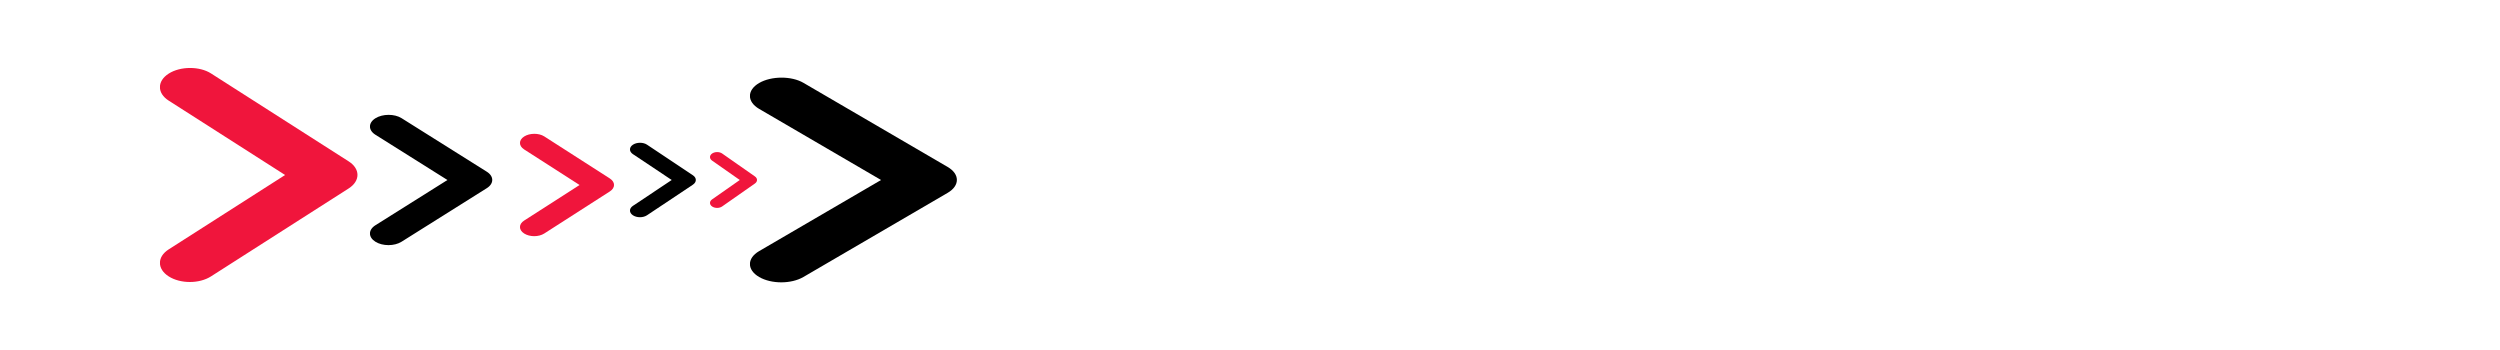 <svg width="250" height="35" viewBox="0 0 250 35" fill="none" xmlns="http://www.w3.org/2000/svg">
<rect width="250" height="35" fill="#E5E5E5"/>
<g id="fish_right">
<rect width="250" height="35" fill="white"/>
<g id="20942180181556280998 6" clip-path="url(#clip0)">
<g id="Icons">
<g id="Rounded">
<g id="Navigation">
<g id="Round / Navigation / chevron right">
<g id="Group">
<path id="&#240;&#159;&#148;&#185; Icon Color" fill-rule="evenodd" clip-rule="evenodd" d="M16.87 7.361C15.7 8.108 15.7 9.316 16.87 10.063L28.51 17.5L16.87 24.937C15.7 25.684 15.7 26.892 16.87 27.639C18.04 28.387 19.93 28.387 21.1 27.639L34.87 18.842C36.04 18.094 36.04 16.887 34.87 16.139L21.1 7.342C19.96 6.613 18.04 6.613 16.87 7.361Z" fill="#F0153C"/>
</g>
</g>
</g>
</g>
</g>
</g>
<g id="b5" clip-path="url(#clip1)">
<g id="Icons_2">
<g id="Rounded_2">
<g id="Navigation_2">
<g id="Round / Navigation / chevron right_2">
<g id="Group_2">
<path id="&#240;&#159;&#148;&#185; Icon Color_2" fill-rule="evenodd" clip-rule="evenodd" d="M37.539 11.828C36.814 12.283 36.814 13.018 37.539 13.473L44.744 18L37.539 22.527C36.814 22.982 36.814 23.717 37.539 24.172C38.263 24.627 39.433 24.627 40.157 24.172L48.681 18.817C49.406 18.362 49.406 17.627 48.681 17.172L40.157 11.817C39.451 11.373 38.263 11.373 37.539 11.828Z" fill="black"/>
</g>
</g>
</g>
</g>
</g>
</g>
<g id="b4" clip-path="url(#clip2)">
<g id="Icons_3">
<g id="Rounded_3">
<g id="Navigation_3">
<g id="Round / Navigation / chevron right_3">
<g id="Group_3">
<path id="&#240;&#159;&#148;&#185; Icon Color_3" fill-rule="evenodd" clip-rule="evenodd" d="M52.414 13.651C51.857 14.008 51.857 14.586 52.414 14.943L57.957 18.5L52.414 22.057C51.857 22.414 51.857 22.992 52.414 23.349C52.971 23.707 53.871 23.707 54.429 23.349L60.986 19.142C61.543 18.784 61.543 18.207 60.986 17.849L54.429 13.642C53.886 13.293 52.971 13.293 52.414 13.651Z" fill="#F0153C"/>
</g>
</g>
</g>
</g>
</g>
</g>
<g id="b3" clip-path="url(#clip3)">
<g id="Icons_4">
<g id="Rounded_4">
<g id="Navigation_4">
<g id="Round / Navigation / chevron right_4">
<g id="Group_4">
<path id="&#240;&#159;&#148;&#185; Icon Color_4" fill-rule="evenodd" clip-rule="evenodd" d="M63.29 14.473C62.9 14.733 62.9 15.153 63.29 15.413L67.17 18L63.29 20.587C62.9 20.847 62.9 21.267 63.29 21.527C63.68 21.787 64.31 21.787 64.7 21.527L69.29 18.467C69.68 18.207 69.68 17.787 69.29 17.527L64.7 14.467C64.32 14.213 63.68 14.213 63.29 14.473Z" fill="black"/>
</g>
</g>
</g>
</g>
</g>
</g>
<g id="b2" clip-path="url(#clip4)">
<g id="Icons_5">
<g id="Rounded_5">
<g id="Navigation_5">
<g id="Round / Navigation / chevron right_5">
<g id="Group_5">
<path id="&#240;&#159;&#148;&#185; Icon Color_5" fill-rule="evenodd" clip-rule="evenodd" d="M71.207 15.355C70.929 15.55 70.929 15.865 71.207 16.06L73.979 18L71.207 19.94C70.929 20.135 70.929 20.45 71.207 20.645C71.486 20.84 71.936 20.84 72.214 20.645L75.493 18.35C75.771 18.155 75.771 17.84 75.493 17.645L72.214 15.35C71.943 15.16 71.486 15.16 71.207 15.355Z" fill="#F0153C"/>
</g>
</g>
</g>
</g>
</g>
</g>
<g id="b1" clip-path="url(#clip5)">
<g id="Icons_6">
<g id="Rounded_6">
<g id="Navigation_6">
<g id="Round / Navigation / chevron right_6">
<g id="Group_6">
<path id="&#240;&#159;&#148;&#185; Icon Color_6" fill-rule="evenodd" clip-rule="evenodd" d="M75.911 8.302C74.686 9.017 74.686 10.172 75.911 10.887L88.106 18L75.911 25.113C74.686 25.828 74.686 26.983 75.911 27.698C77.137 28.413 79.117 28.413 80.343 27.698L94.769 19.283C95.994 18.568 95.994 17.413 94.769 16.698L80.343 8.283C79.149 7.587 77.137 7.587 75.911 8.302Z" fill="black"/>
</g>
</g>
</g>
</g>
</g>
</g>
</g>
<defs>
<clipPath id="clip0">
<rect width="21" height="23" fill="white" transform="translate(16 6)"/>
</clipPath>
<clipPath id="clip1">
<rect width="13" height="14" fill="white" transform="translate(37 11)"/>
</clipPath>
<clipPath id="clip2">
<rect width="10" height="11" fill="white" transform="translate(52 13)"/>
</clipPath>
<clipPath id="clip3">
<rect width="7" height="8" fill="white" transform="translate(63 14)"/>
</clipPath>
<clipPath id="clip4">
<rect width="5" height="6" fill="white" transform="translate(71 15)"/>
</clipPath>
<clipPath id="clip5">
<rect width="22" height="22" fill="white" transform="translate(75 7)"/>
</clipPath>
</defs>
</svg>
